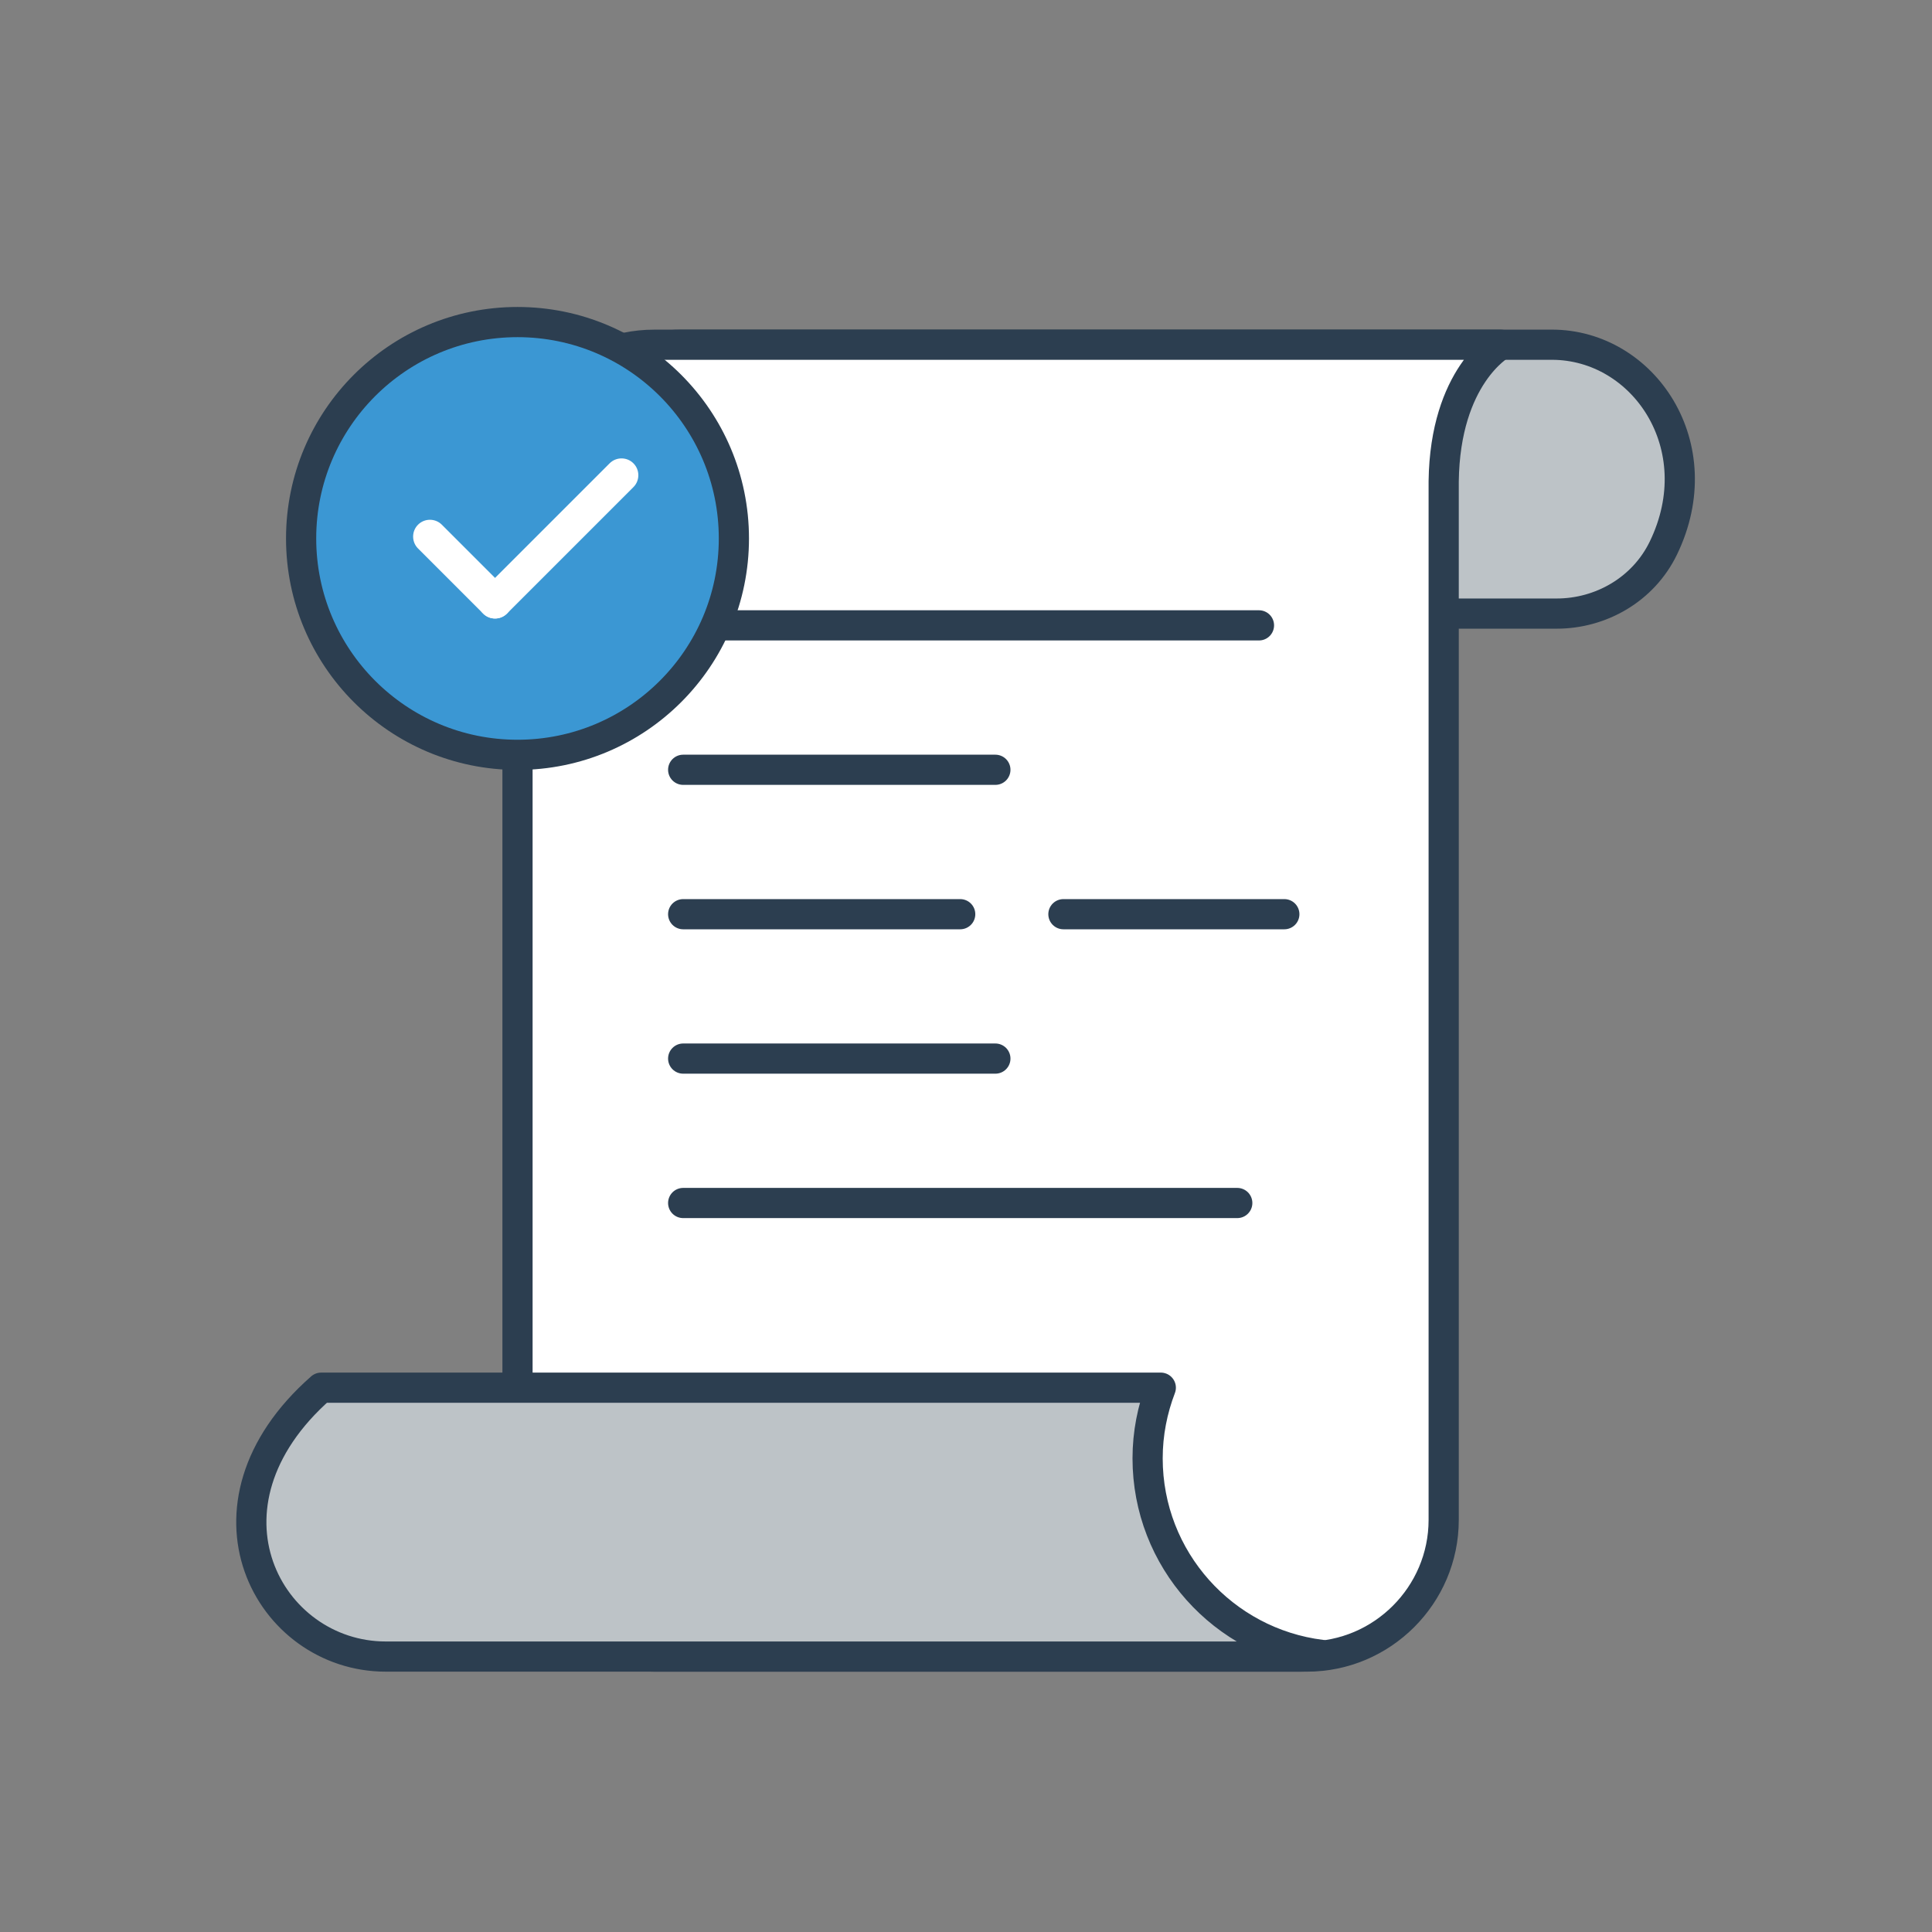 <?xml version="1.0" encoding="iso-8859-1"?>
<!-- Generator: Adobe Illustrator 19.1.0, SVG Export Plug-In . SVG Version: 6.00 Build 0)  -->
<svg version="1.1" id="Layer_1" xmlns="http://www.w3.org/2000/svg" xmlns:xlink="http://www.w3.org/1999/xlink" x="0px" y="0px"
	 viewBox="0 0 64 64" style="enable-background:new 0 0 64 64;" xml:space="preserve">
<rect x="0" y="0" width="64" height="64" fill="#808080" stroke="none"/>
<path style="fill:#BDC3C7;stroke:#2C3E50;stroke-linecap:round;stroke-linejoin:round;stroke-miterlimit:10;" d="M27.387,17.987
	c0,0.825-0.151,1.612-0.416,2.339l24.596,0c1.465,0,2.87-0.799,3.534-2.17c1.636-3.377-0.656-6.737-3.694-6.737H22.549
	c-0.217,0-0.429,0.023-0.638,0.056C24.997,11.877,27.387,14.636,27.387,17.987z"/>
<path style="fill:#FFFFFF;stroke:#2C3E50;stroke-linecap:round;stroke-linejoin:round;stroke-miterlimit:10;" d="M43.298,54.876
	h-21.63c-2.489,0-4.525-2.036-4.525-4.525V15.945c0-2.489,2.036-4.525,4.525-4.525h28.045c0,0-1.844,1.035-1.889,4.525v34.406
	C47.823,52.84,45.787,54.876,43.298,54.876z"/>
<path style="fill:#BDC3C7;stroke:#2C3E50;stroke-linecap:round;stroke-linejoin:round;stroke-miterlimit:10;" d="M38.016,48.308
	c0-0.825,0.159-1.612,0.437-2.339l-27.815,0c-4.47,3.928-1.746,8.907,2.141,8.907H43.1c0.228,0,0.451-0.023,0.67-0.056
	C40.528,54.418,38.016,51.659,38.016,48.308z"/>
<line style="fill:none;stroke:#2C3E50;stroke-linecap:round;stroke-linejoin:round;stroke-miterlimit:10;" x1="22.631" y1="39.851" x2="40.986" y2="39.851"/>
<line style="fill:none;stroke:#2C3E50;stroke-linecap:round;stroke-linejoin:round;stroke-miterlimit:10;" x1="22.631" y1="35.067" x2="32.973" y2="35.067"/>
<line style="fill:none;stroke:#2C3E50;stroke-linecap:round;stroke-linejoin:round;stroke-miterlimit:10;" x1="22.631" y1="20.716" x2="41.705" y2="20.716"/>
<g>
	
		<line style="fill:none;stroke:#2C3E50;stroke-linecap:round;stroke-linejoin:round;stroke-miterlimit:10;" x1="22.631" y1="30.284" x2="31.808" y2="30.284"/>
	
		<line style="fill:none;stroke:#2C3E50;stroke-linecap:round;stroke-linejoin:round;stroke-miterlimit:10;" x1="35.227" y1="30.284" x2="42.545" y2="30.284"/>
</g>
<line style="fill:none;stroke:#2C3E50;stroke-linecap:round;stroke-linejoin:round;stroke-miterlimit:10;" x1="22.631" y1="25.5" x2="32.973" y2="25.5"/>
<circle style="fill:#3B97D3;stroke:#2C3E50;stroke-linecap:round;stroke-linejoin:round;stroke-miterlimit:10;" cx="17.143" cy="17.837" r="7.168"/>
<g>
	<path style="fill:#FFFFFF;" d="M16.793,20.326L16.793,20.326c-0.217,0.217-0.571,0.217-0.788,0l-2.157-2.157
		c-0.217-0.217-0.217-0.571,0-0.788h0c0.217-0.217,0.571-0.217,0.788,0l2.157,2.157C17.01,19.755,17.01,20.11,16.793,20.326z"/>
	<path style="fill:#FFFFFF;" d="M16.005,20.326L16.005,20.326c-0.217-0.217-0.217-0.571,0-0.788l4.19-4.19
		c0.217-0.217,0.571-0.217,0.788,0l0,0c0.217,0.217,0.217,0.571,0,0.788l-4.19,4.19C16.576,20.543,16.222,20.543,16.005,20.326z"/>
</g>
</svg>
